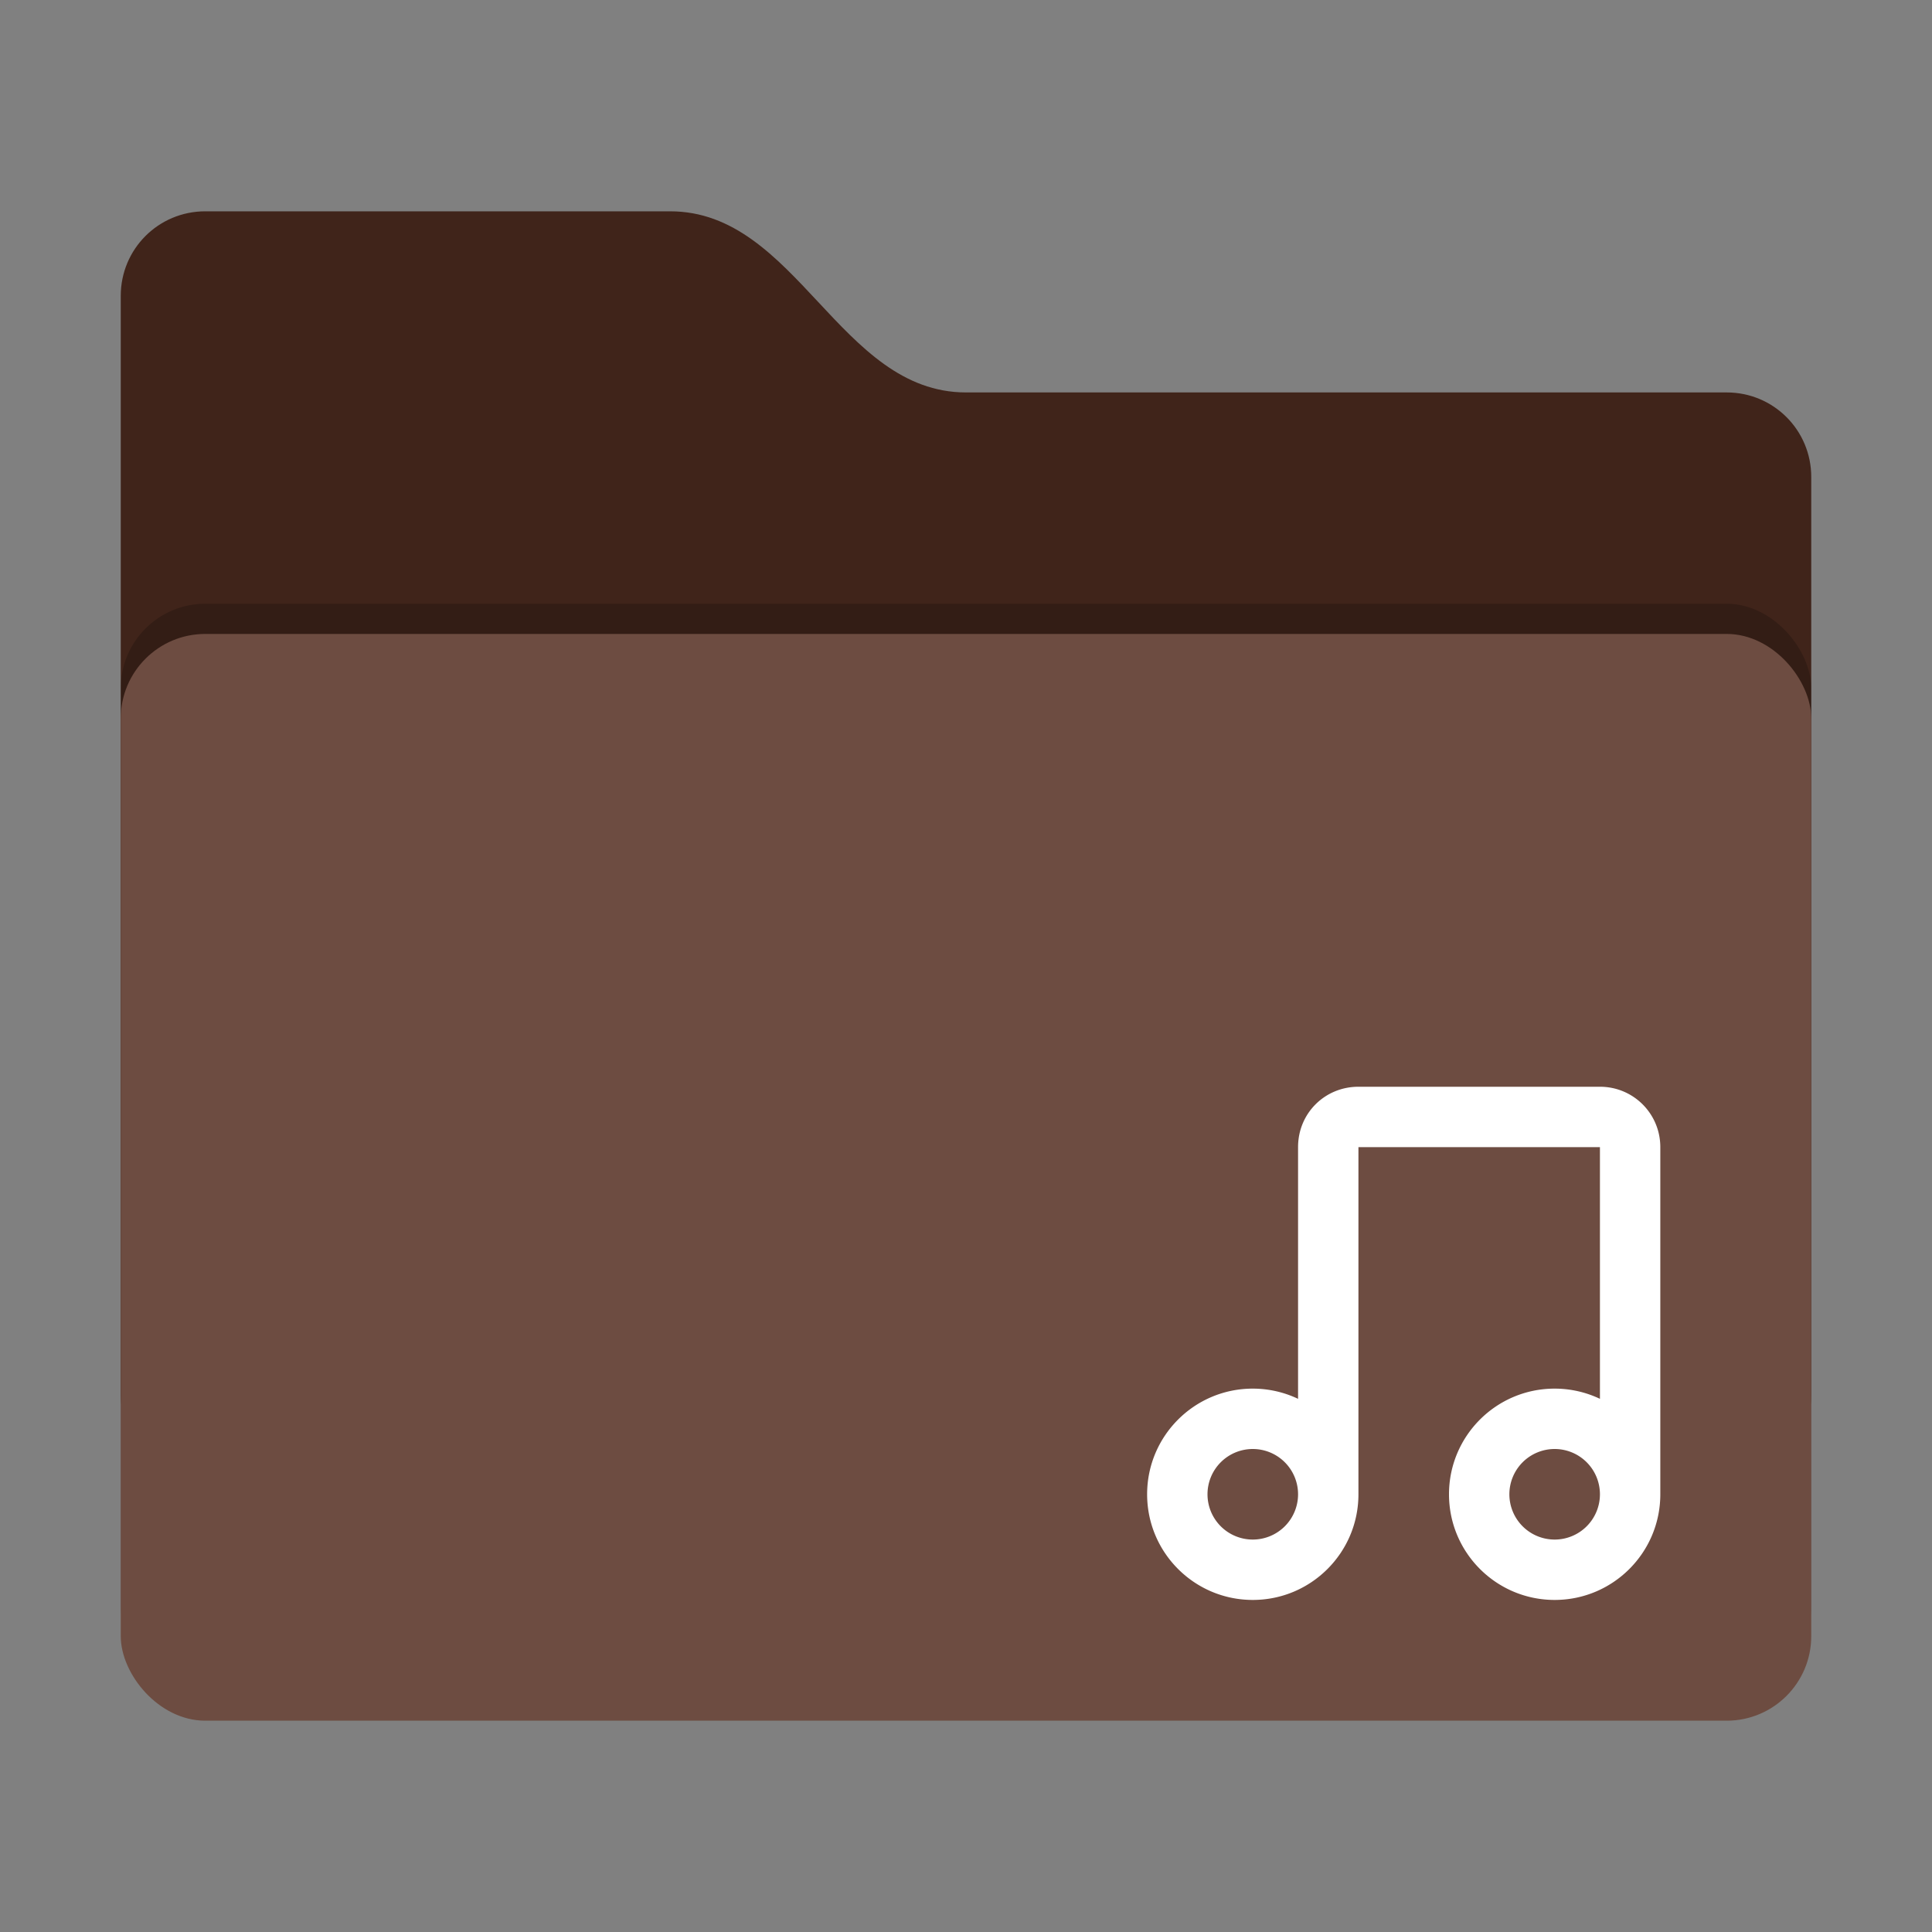 <?xml version="1.0" encoding="UTF-8" standalone="no"?>
<svg
   width="64"
   height="64"
   version="1"
   id="svg14"
   sodipodi:docname="folder-music.svg"
   inkscape:version="1.1.1 (3bf5ae0d25, 2021-09-20, custom)"
   xmlns:inkscape="http://www.inkscape.org/namespaces/inkscape"
   xmlns:sodipodi="http://sodipodi.sourceforge.net/DTD/sodipodi-0.dtd"
   xmlns="http://www.w3.org/2000/svg"
   xmlns:svg="http://www.w3.org/2000/svg">
  <rect width="100%" height="100%" fill="#808080" stroke="none"/>
  <defs
     id="defs18">
  </defs>
  <sodipodi:namedview
     id="namedview16"
     pagecolor="#ffffff"
     bordercolor="#666666"
     borderopacity="1.0"
     inkscape:pageshadow="2"
     inkscape:pageopacity="0.0"
     inkscape:pagecheckerboard="0"
     showgrid="false"
     inkscape:zoom="3.945"
     inkscape:cx="52.978454"
     inkscape:cy="57.667934"
     inkscape:window-width="1920"
     inkscape:window-height="1019"
     inkscape:window-x="0"
     inkscape:window-y="0"
     inkscape:window-maximized="1"
     inkscape:current-layer="svg14" />
  <path
     style="fill:#40241a;fill-opacity:1"
     d="M 4,46.2 C 4,47.751 5.249,49 6.8,49 H 57.2 C 58.751,49 60,47.751 60,46.2 V 15.8 C 60,14.249 58.751,13 57.2,13 H 32 C 27.8,13 26.4,7 22.2,7 H 6.8 C 5.249,7 4,8.249 4,9.8"
     id="path4" />
  <rect
     style="opacity:0.2"
     width="56"
     height="36"
     x="4"
     y="20"
     rx="2.8"
     ry="2.8"
     id="rect6" />
  <rect
     style="fill:#6d4c41;fill-opacity:1"
     width="56"
     height="36"
     x="4"
     y="21"
     rx="2.8"
     ry="2.8"
     id="rect10" />
  <path
     id="rect847"
     style="fill:#ffffff;stroke-width:2;stroke-linecap:round;stroke-linejoin:round"
     d="M 45 36 C 43.892 36 43 36.873 43 38 L 43 46.338 C 42.531 46.115 42.019 46 41.5 46 C 39.567 46 38 47.567 38 49.5 C 38 51.433 39.567 53 41.5 53 C 43.433 53 45 51.433 45 49.5 L 45 38 L 53 38 L 53 46.338 C 52.531 46.115 52.019 46 51.5 46 C 49.567 46 48 47.567 48 49.5 C 48 51.433 49.567 53 51.5 53 C 53.433 53 55 51.433 55 49.5 L 55 38 C 55 36.892 54.108 36 53 36 L 45 36 z M 41.5 48 A 1.5 1.5 0 0 1 43 49.5 A 1.5 1.5 0 0 1 41.5 51 A 1.5 1.5 0 0 1 40 49.5 A 1.5 1.5 0 0 1 41.5 48 z M 51.5 48 A 1.5 1.5 0 0 1 53 49.5 A 1.5 1.5 0 0 1 51.5 51 A 1.5 1.5 0 0 1 50 49.5 A 1.5 1.5 0 0 1 51.5 48 z " />
</svg>
